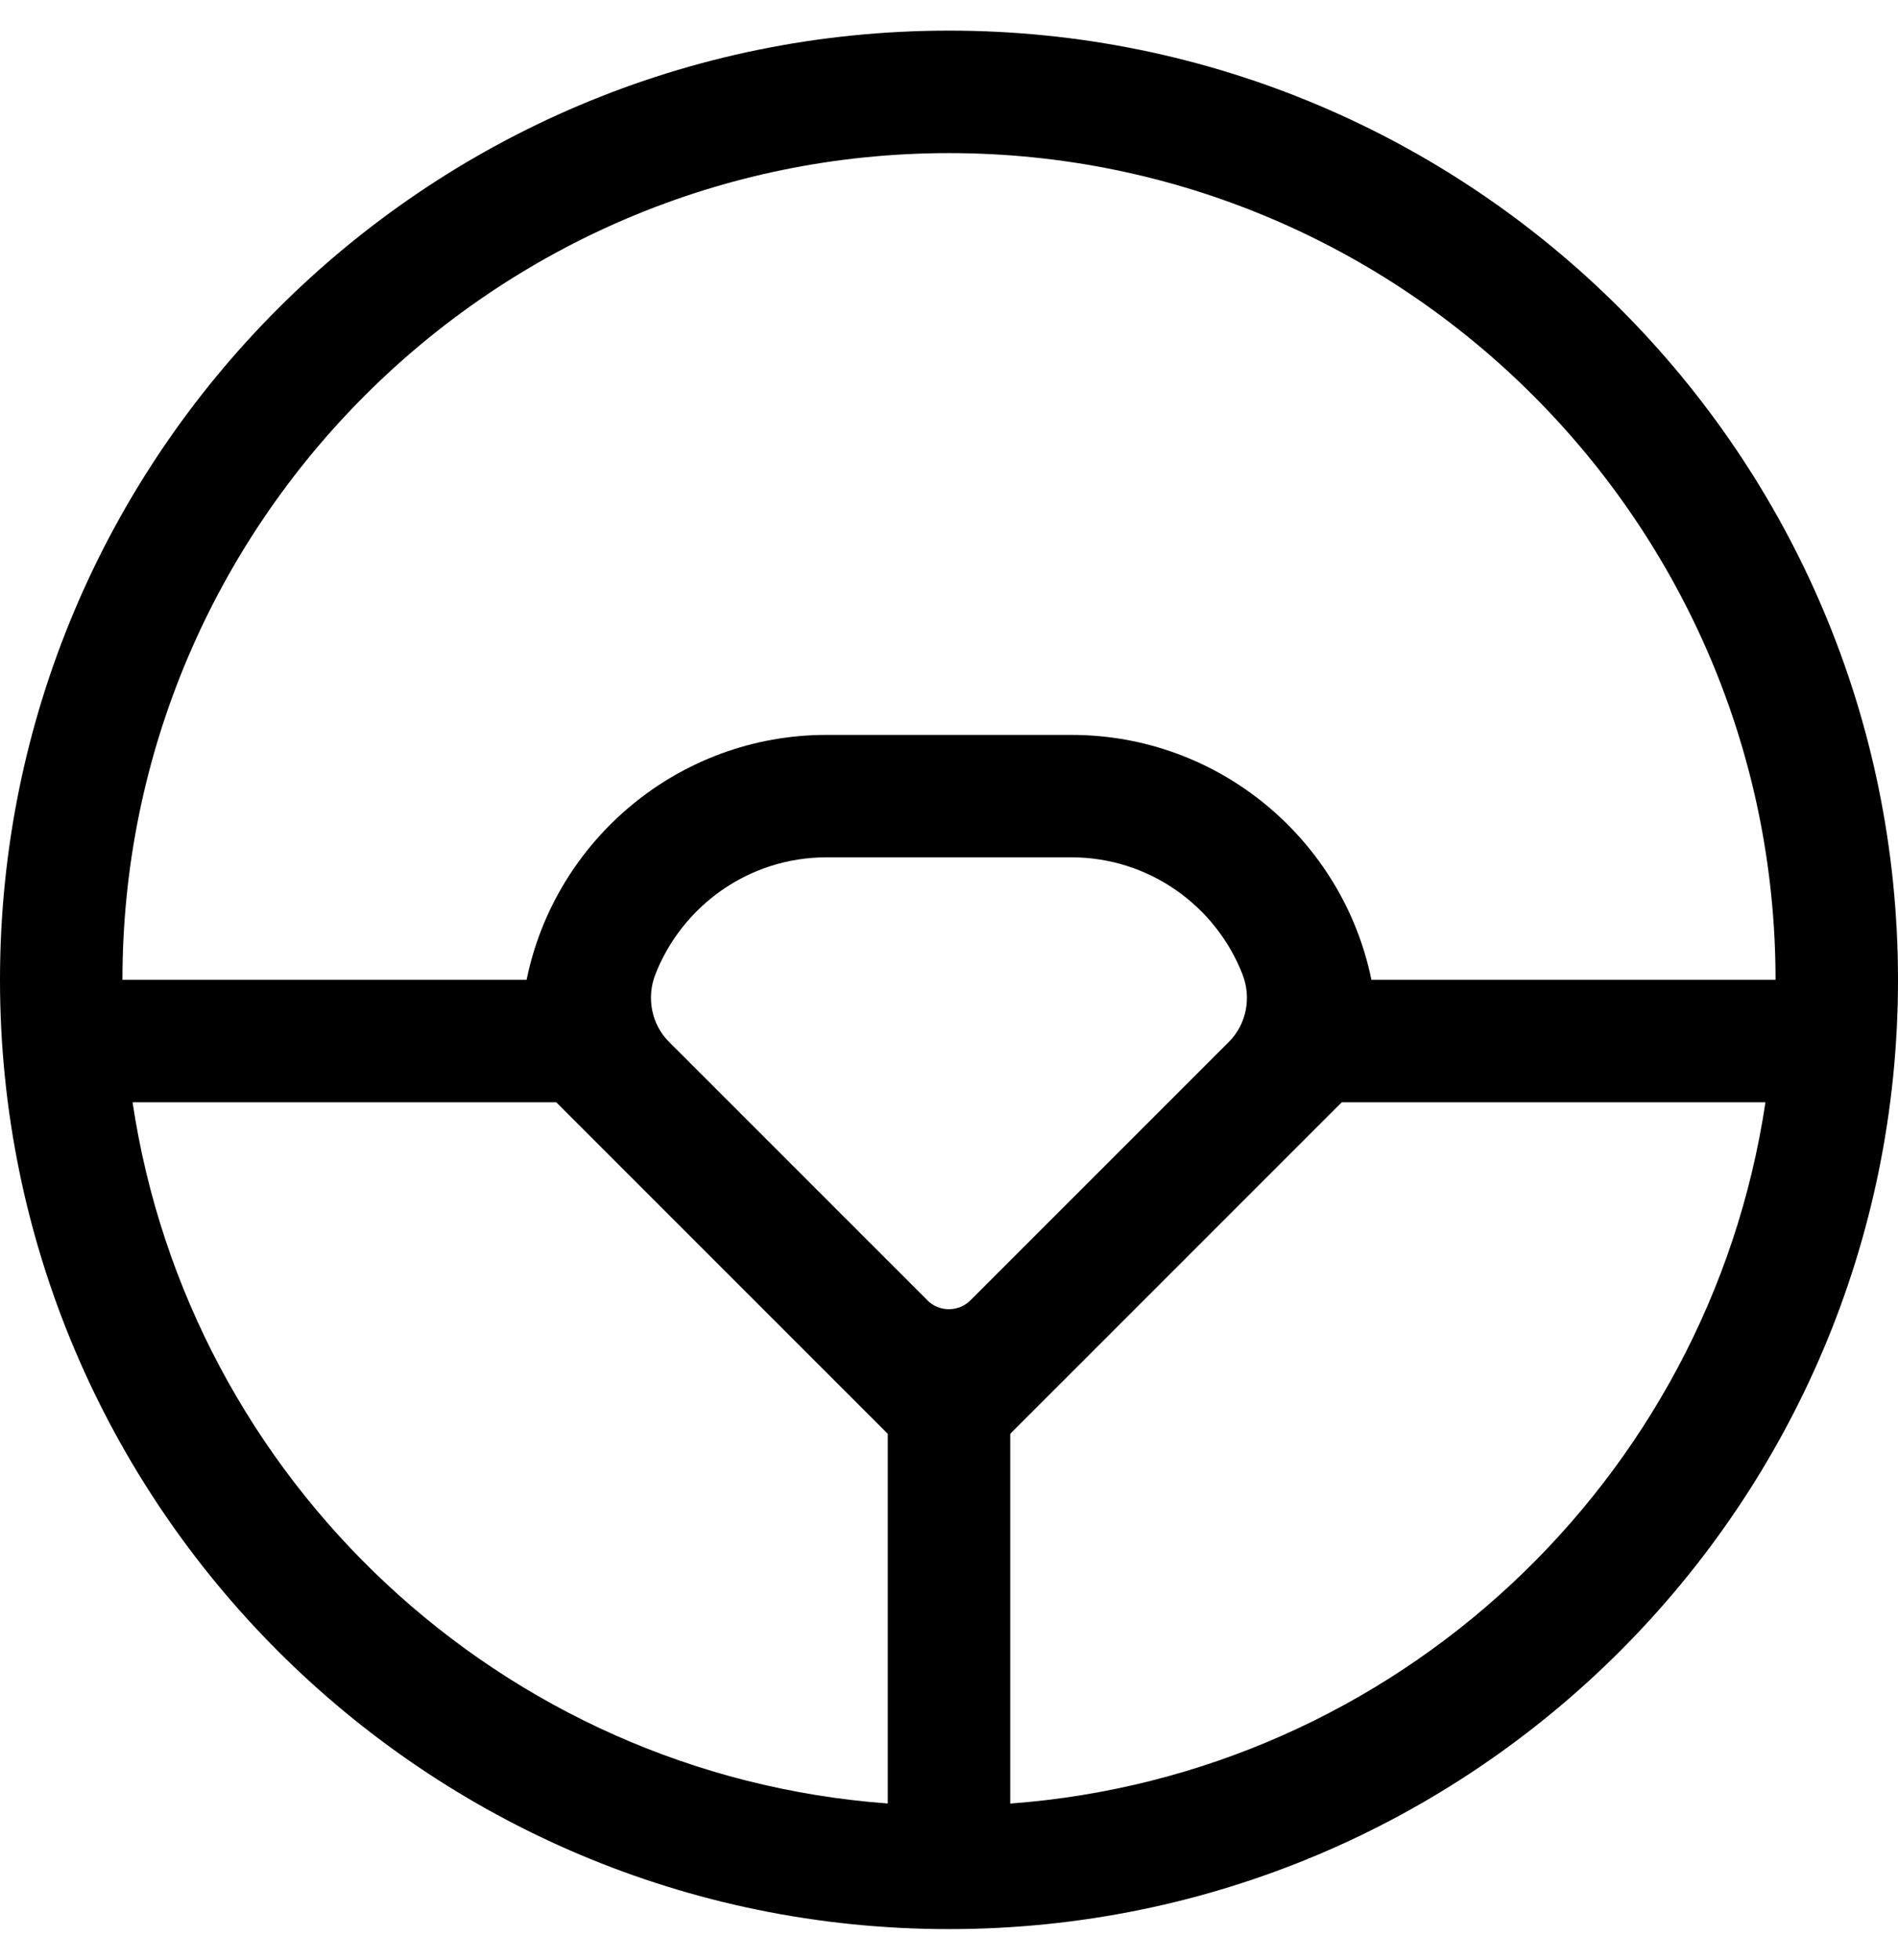 <!-- Generated by IcoMoon.io -->
<svg version="1.1" xmlns="http://www.w3.org/2000/svg" width="31" height="32" viewBox="0 0 31 32">
<title>steering-wheel</title>
<path d="M15.5 0.5c-8.561 0-15.5 6.939-15.5 15.5s6.939 15.5 15.5 15.5 15.5-6.939 15.5-15.5-6.939-15.5-15.5-15.5zM15.5 2.5c7.444 0 13.499 6.056 13.5 13.499h-6.601c-0.465-2.279-2.484-3.999-4.899-3.999h-4c-2.415 0-4.434 1.72-4.899 3.999h-6.601c0.001-7.443 6.056-13.499 13.5-13.499zM15.146 21.231l-4.219-4.218c-0.289-0.289-0.371-0.725-0.222-1.105 0.438-1.116 1.526-1.909 2.794-1.909h4c1.269 0 2.357 0.793 2.794 1.909 0.149 0.381 0.067 0.816-0.222 1.105l-4.219 4.218c-0.090 0.091-0.216 0.147-0.354 0.147s-0.263-0.056-0.354-0.147v0zM2.165 17.999h6.92l5.415 5.414v6.036c-6.309-0.466-11.412-5.278-12.335-11.451zM16.5 29.449v-6.036l5.415-5.414h6.92c-0.922 6.172-6.026 10.984-12.335 11.451z"></path>
</svg>
